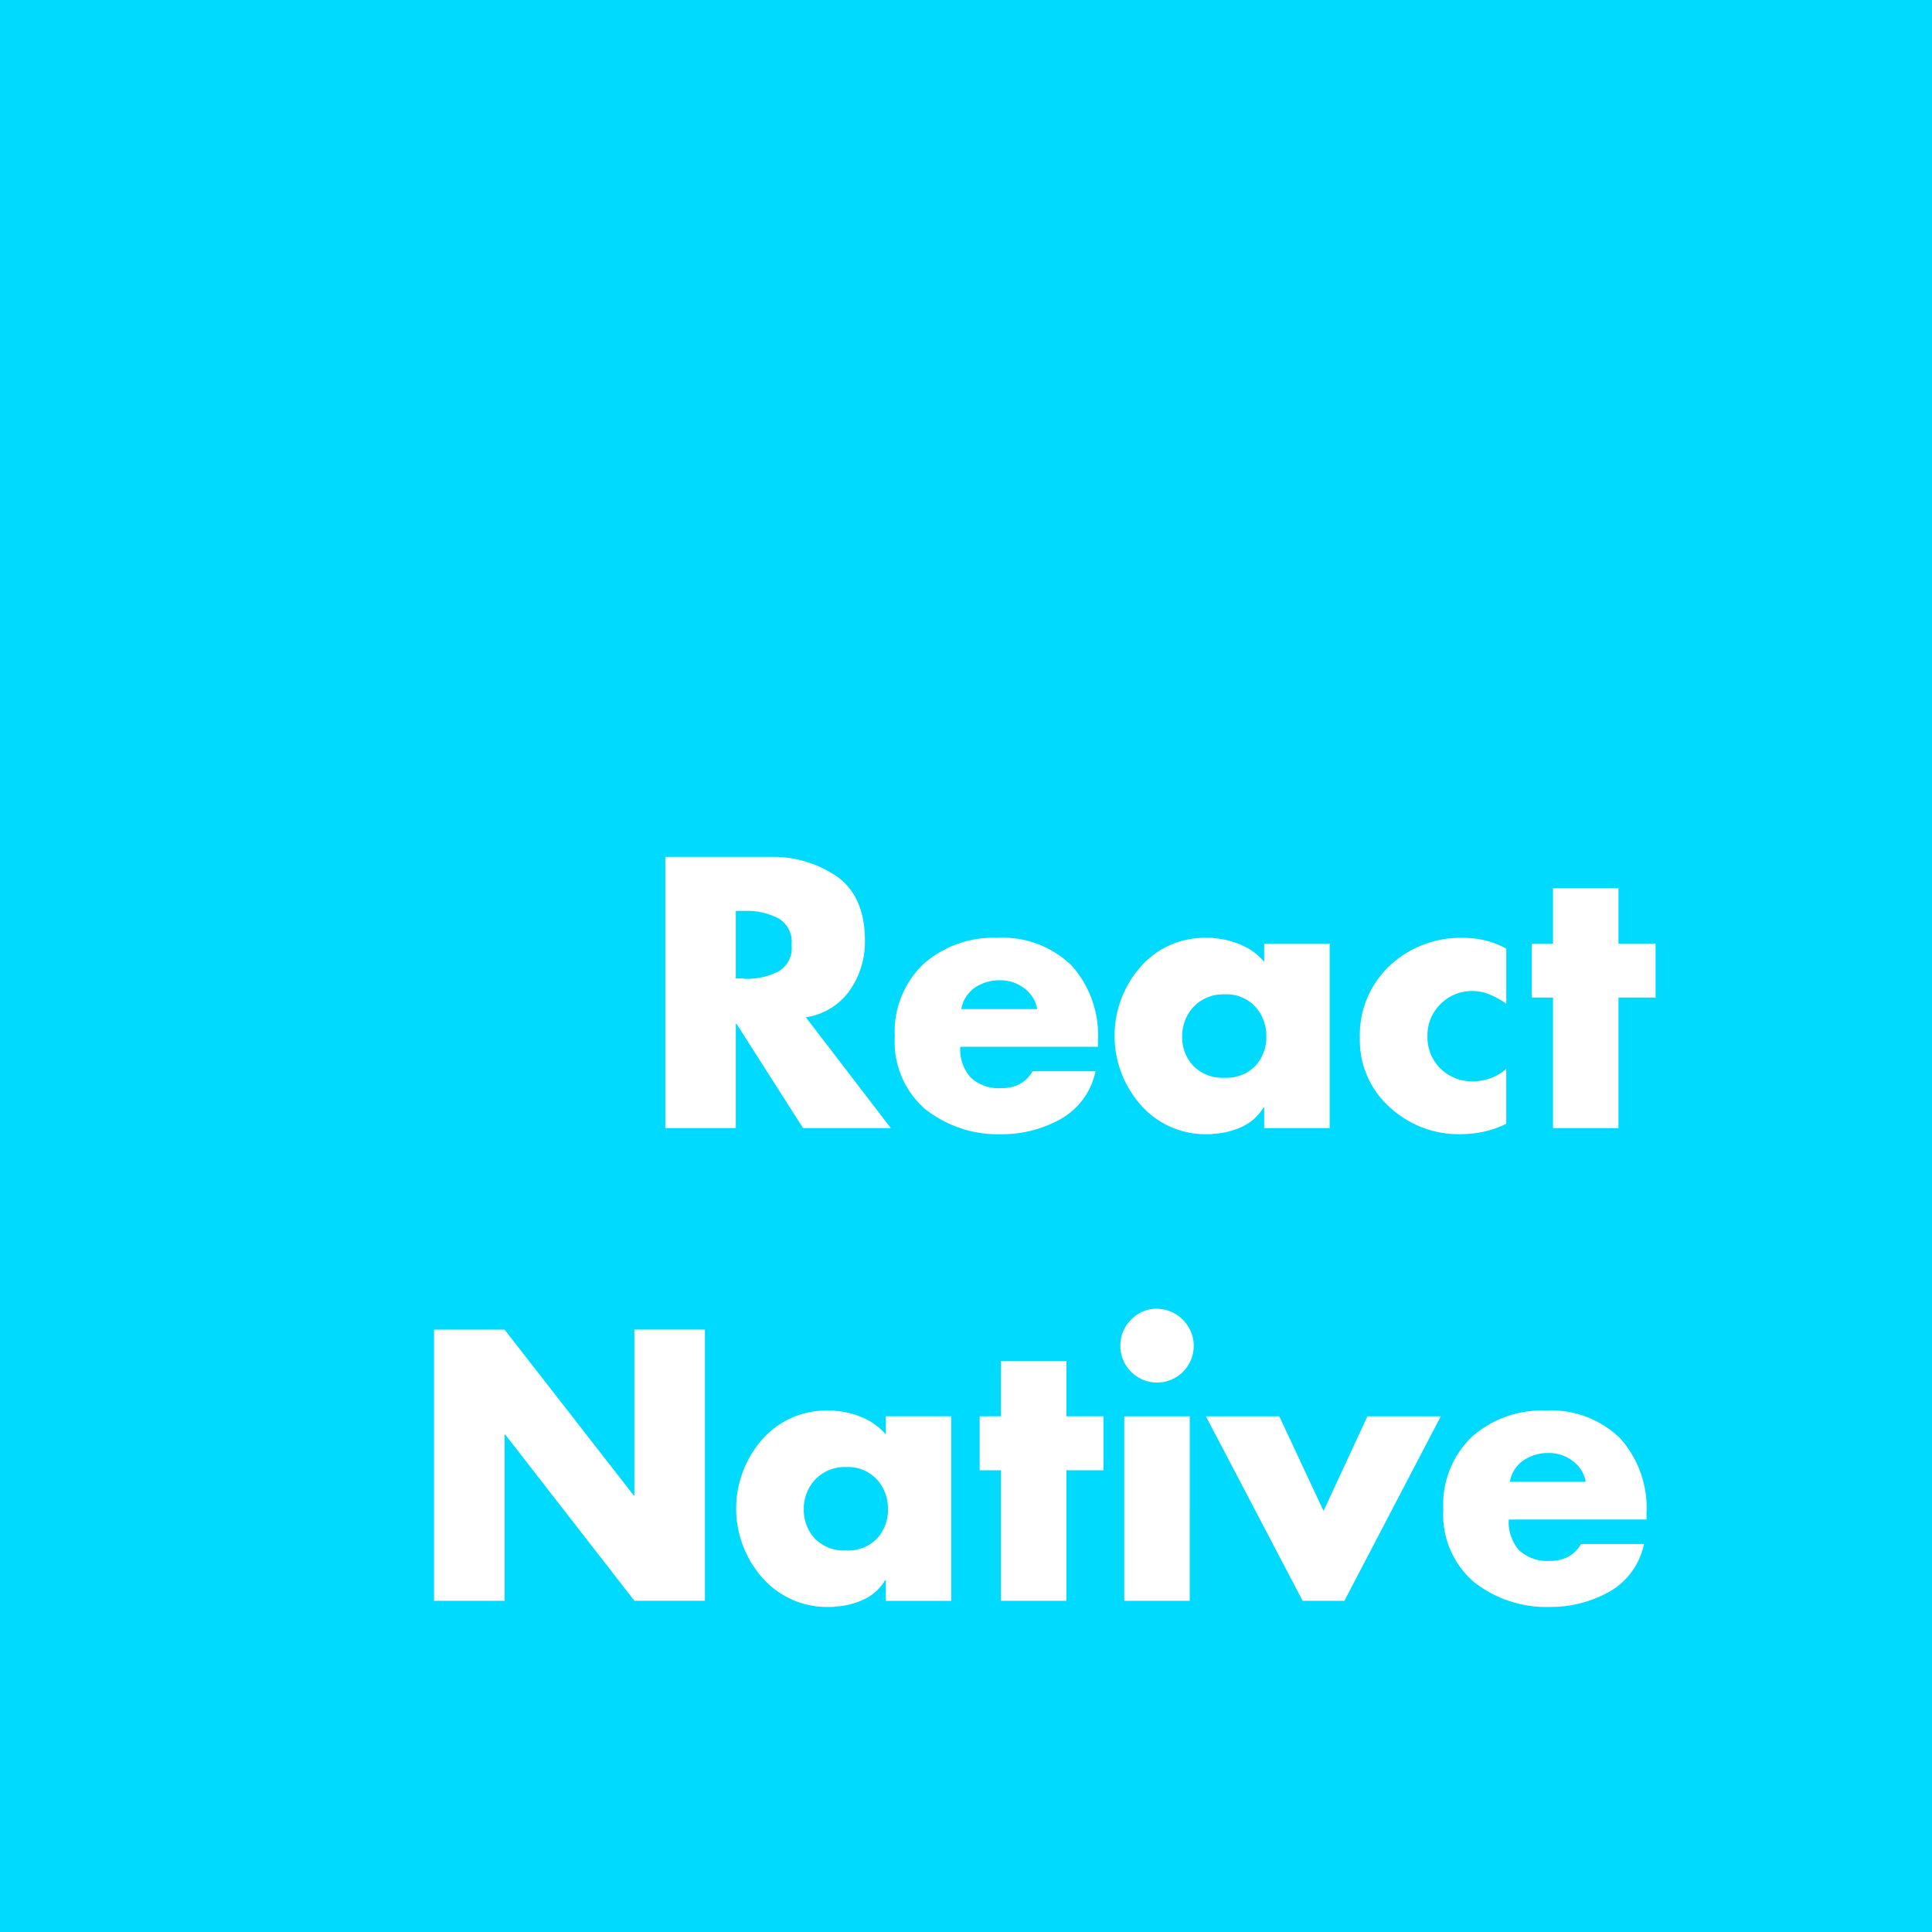 <svg xmlns="http://www.w3.org/2000/svg" width="188" height="187.999" viewBox="0 0 188 187.999">
  <path id="Sustracción_6" data-name="Sustracción 6" d="M188,188H0V0H188V188Zm-37.615-50.74a10.212,10.212,0,0,0-7.158,2.555,9.112,9.112,0,0,0-2.782,7.034,8.66,8.66,0,0,0,2.974,7.088,11.389,11.389,0,0,0,7.42,2.433,11.684,11.684,0,0,0,5.722-1.462,6.921,6.921,0,0,0,3.413-4.664h-6.125a3.233,3.233,0,0,1-1.277,1.26,3.845,3.845,0,0,1-1.768.385,4.009,4.009,0,0,1-2.975-1.032,4.112,4.112,0,0,1-1.015-2.992h13.406v-.63a10.148,10.148,0,0,0-2.573-7.28A9.6,9.6,0,0,0,150.386,137.259Zm-69.755,0a8.265,8.265,0,0,0-6.492,2.852,10.174,10.174,0,0,0,.034,13.405,8.375,8.375,0,0,0,6.528,2.852h.28a1.144,1.144,0,0,0,.28-.035,7.458,7.458,0,0,0,2.766-.682,4.75,4.75,0,0,0,2.1-1.873h.07v2h6.37V137.819H86.2V139.6a5.912,5.912,0,0,0-2.188-1.627,8.179,8.179,0,0,0-2.677-.682,1.775,1.775,0,0,0-.35-.035Zm36.715.56,9.415,17.955h4.06l9.38-17.955h-7.14l-4.27,9.205-4.306-9.205h-7.14Zm-7.945,0v17.955h6.37V137.819Zm-14.07,0v5.25H97.4v12.705h6.37V143.068h3.605v-5.25h-3.605v-5.39H97.4v5.39ZM49.1,139.6h.069l12.565,16.17h6.861v-26.39H61.73v16.134h-.069L49.1,129.384H42.235v26.39H49.1V139.6Zm63.49-12.25a3.437,3.437,0,0,0-2.52,1.06,3.5,3.5,0,0,0-1.05,2.545,3.57,3.57,0,1,0,6.09-2.52A3.58,3.58,0,0,0,112.586,127.354ZM142.37,91.259a10.114,10.114,0,0,0-7.14,2.712,9.249,9.249,0,0,0-2.905,7.053,8.728,8.728,0,0,0,2.888,6.7,9.884,9.884,0,0,0,6.877,2.642,10.945,10.945,0,0,0,2.293-.245,9.278,9.278,0,0,0,2.187-.77V104a4.3,4.3,0,0,1-1.138.752,4.972,4.972,0,0,1-1.312.4,3.523,3.523,0,0,1-.367.053c-.125.011-.249.017-.368.017a4.416,4.416,0,0,1-3.22-1.242,4.28,4.28,0,0,1-1.26-3.168,4.22,4.22,0,0,1,1.278-3.115,4.267,4.267,0,0,1,3.1-1.26,4.341,4.341,0,0,1,1.75.367,8.965,8.965,0,0,1,1.54.858V92.308a8.168,8.168,0,0,0-2.012-.787A9.2,9.2,0,0,0,142.37,91.259Zm-24.919,0a8.266,8.266,0,0,0-6.493,2.852,10.172,10.172,0,0,0,.035,13.4,8.372,8.372,0,0,0,6.527,2.853h.28a1.159,1.159,0,0,0,.281-.035,7.465,7.465,0,0,0,2.765-.682,4.754,4.754,0,0,0,2.1-1.873h.07v2h6.37V91.819h-6.37V93.6a5.907,5.907,0,0,0-2.188-1.627,8.2,8.2,0,0,0-2.677-.683,1.846,1.846,0,0,0-.35-.034Zm-20.441,0a10.214,10.214,0,0,0-7.157,2.554,9.116,9.116,0,0,0-2.783,7.035,8.66,8.66,0,0,0,2.975,7.088,11.384,11.384,0,0,0,7.42,2.433,11.679,11.679,0,0,0,5.722-1.462,6.918,6.918,0,0,0,3.413-4.664h-6.125A3.226,3.226,0,0,1,99.2,105.5a3.839,3.839,0,0,1-1.768.385,4,4,0,0,1-2.975-1.032,4.112,4.112,0,0,1-1.015-2.993h13.4v-.63a10.151,10.151,0,0,0-2.572-7.28A9.608,9.608,0,0,0,97.01,91.259Zm52.045.56v5.25h2.066v12.705h6.369V97.069H161.1v-5.25H157.49v-5.39h-6.369v5.39ZM71.6,99.624h.07l6.475,10.15h8.54L78.414,98.989a6.345,6.345,0,0,0,4.263-2.6,8.262,8.262,0,0,0,1.488-4.847c0-2.81-.883-4.889-2.624-6.178A10.923,10.923,0,0,0,75,83.384H64.741v26.39H71.6V99.625Zm10.71,51.25a3.942,3.942,0,0,1-3.01-1.155,4.046,4.046,0,0,1-1.085-2.87A4.143,4.143,0,0,1,79.3,144a3.956,3.956,0,0,1,3.01-1.243,3.835,3.835,0,0,1,3.028,1.213,4.211,4.211,0,0,1,1.067,2.865,4.115,4.115,0,0,1-1.067,2.883A3.927,3.927,0,0,1,82.31,150.873Zm72-6.684h-7.385a3.172,3.172,0,0,1,1.33-2.092,4.294,4.294,0,0,1,2.45-.708,3.815,3.815,0,0,1,2.327.77,3.236,3.236,0,0,1,1.278,2.029ZM119.13,104.873a3.942,3.942,0,0,1-3.01-1.155,4.048,4.048,0,0,1-1.085-2.87A4.143,4.143,0,0,1,116.121,98a3.955,3.955,0,0,1,3.01-1.243,3.835,3.835,0,0,1,3.028,1.213,4.211,4.211,0,0,1,1.067,2.865,4.115,4.115,0,0,1-1.067,2.883A3.927,3.927,0,0,1,119.13,104.873Zm-18.2-6.684H93.545a3.176,3.176,0,0,1,1.33-2.092,4.294,4.294,0,0,1,2.45-.709,3.817,3.817,0,0,1,2.328.77,3.234,3.234,0,0,1,1.277,2.029Zm-28-2.94h-.315a1.764,1.764,0,0,1-.35-.035H71.6v-6.58h1.33a6.805,6.805,0,0,1,2.817.725,2.648,2.648,0,0,1,1.278,2.6,2.614,2.614,0,0,1-1.278,2.573A6.883,6.883,0,0,1,72.931,95.249Z" transform="translate(0)" fill="#00daff"/>
</svg>
